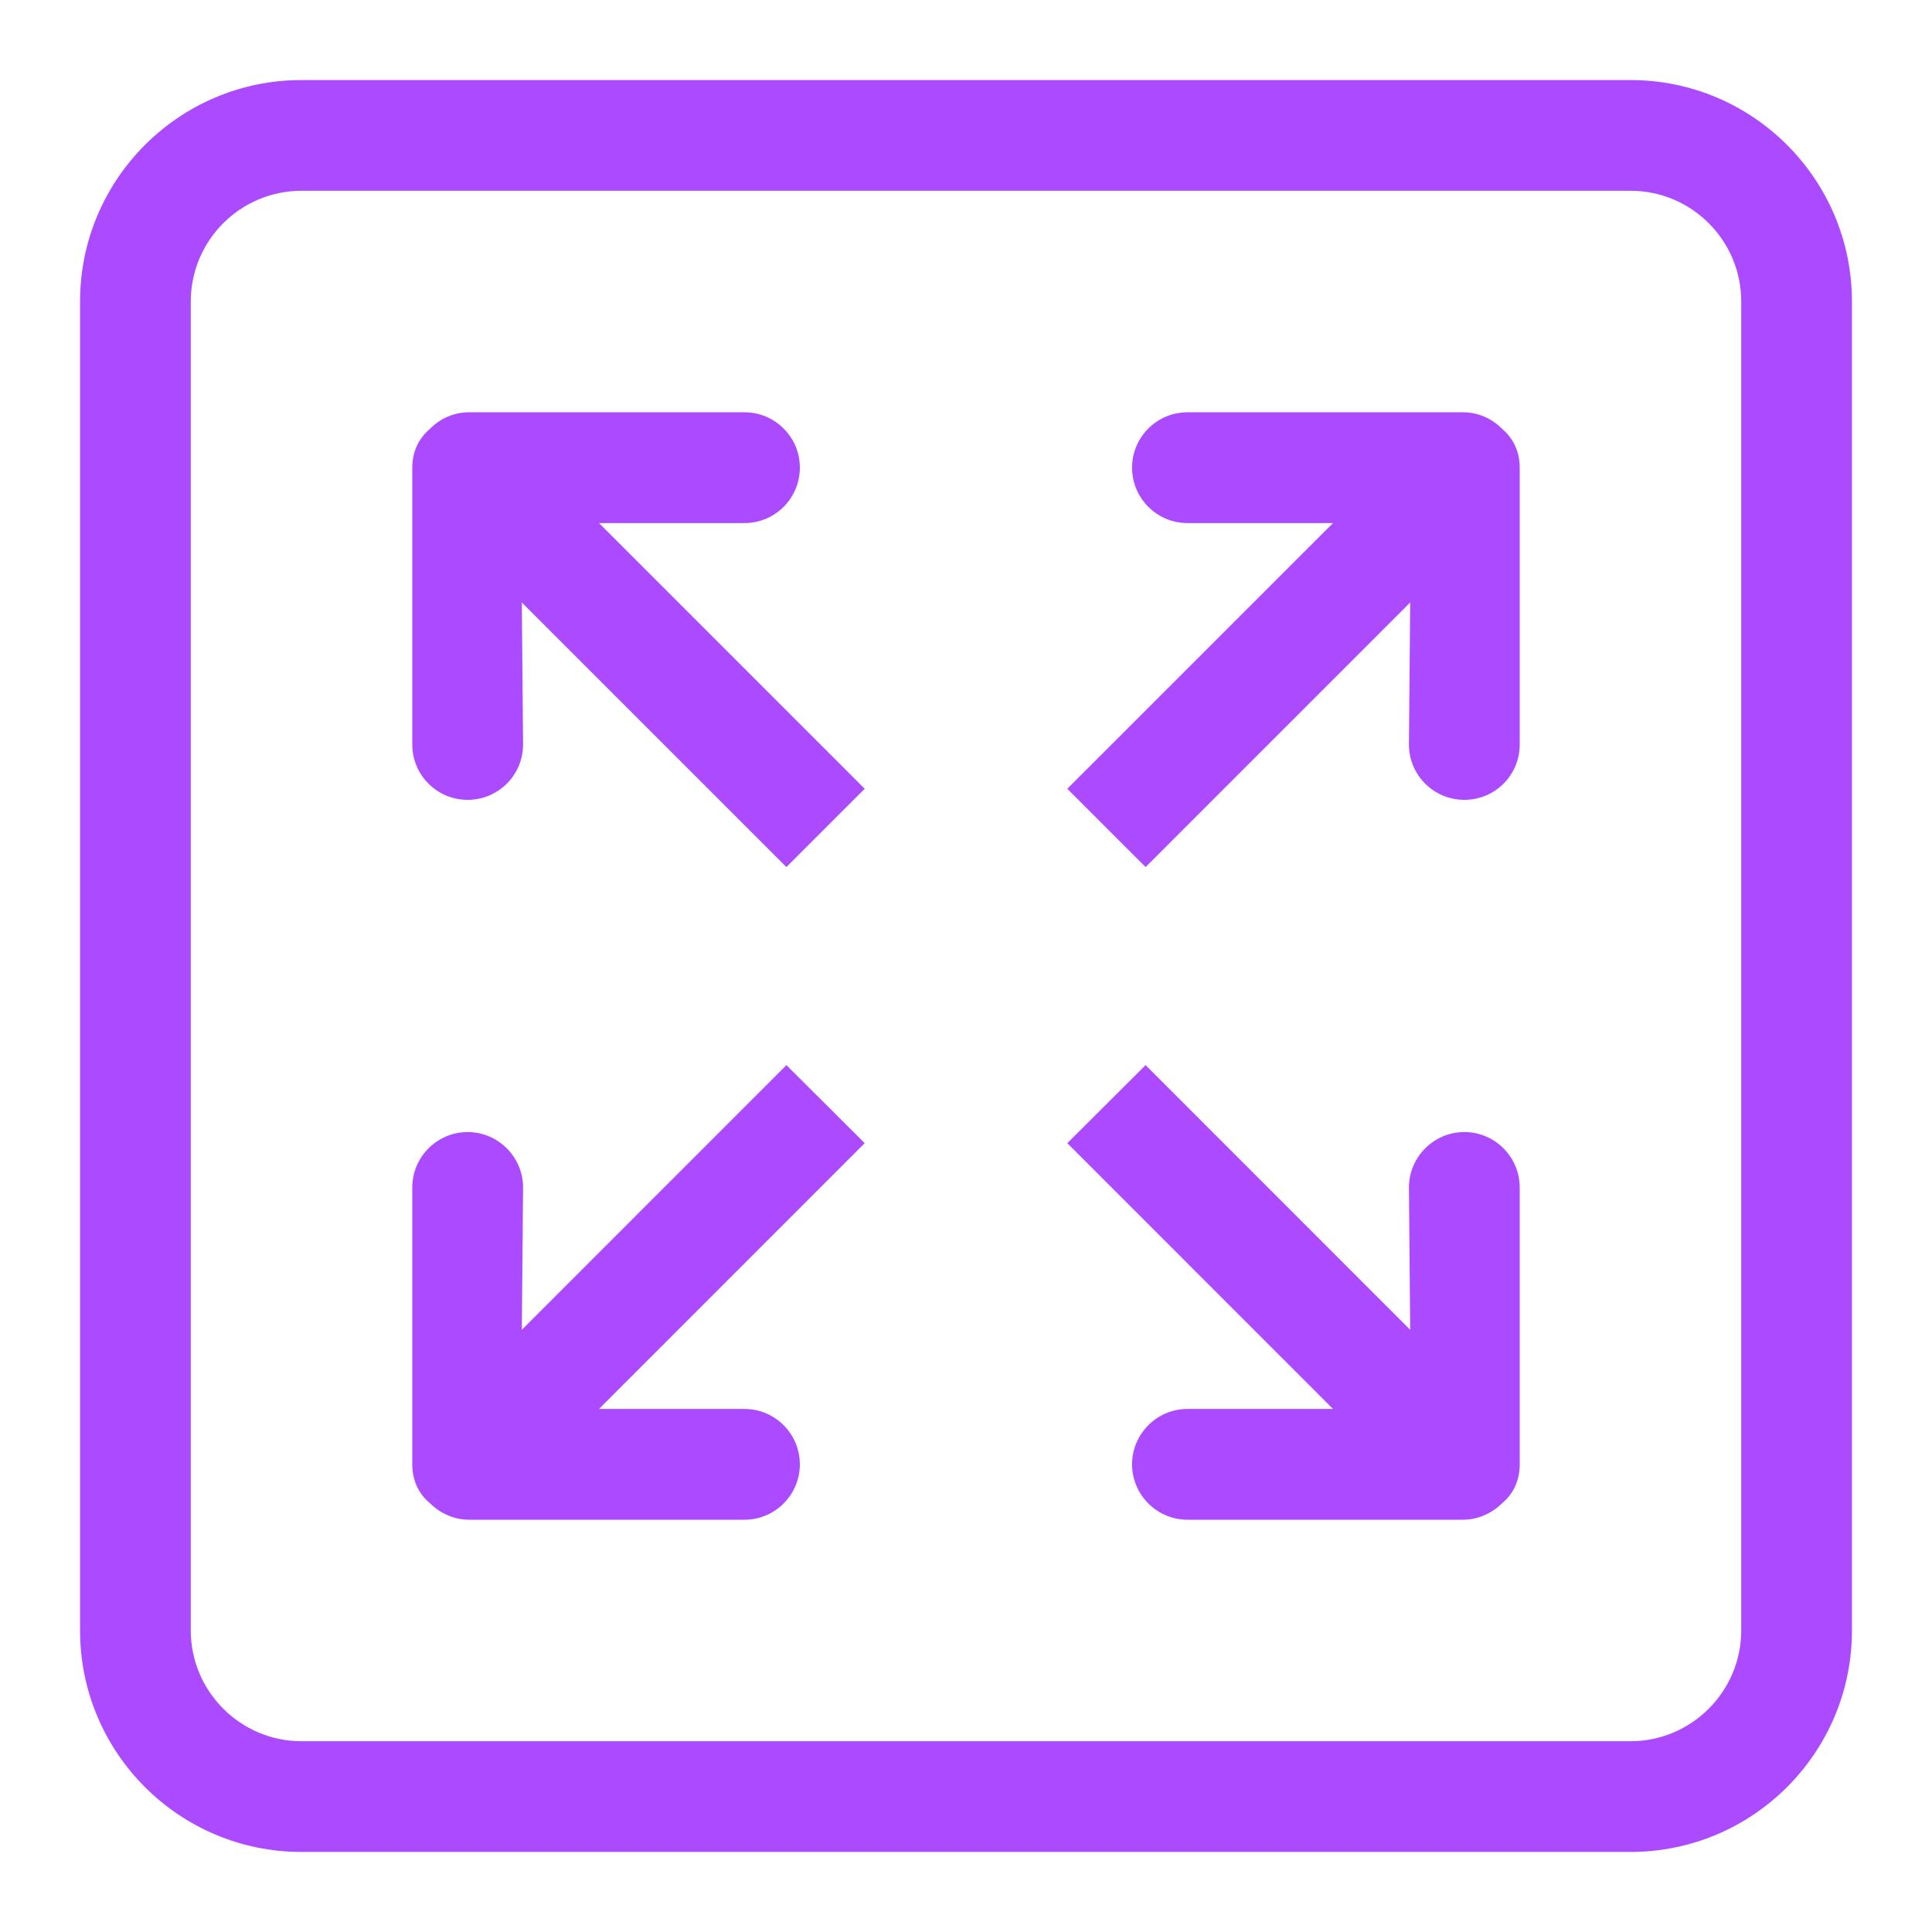 <svg width="23" height="23" viewBox="0 0 23 23" fill="none" xmlns="http://www.w3.org/2000/svg">
<path fill-rule="evenodd" clip-rule="evenodd" d="M17.414 4.908H14.137C13.773 4.908 13.477 5.204 13.477 5.567C13.477 5.932 13.773 6.227 14.137 6.227H15.869L12.706 9.39L13.638 10.322L16.788 7.172L16.773 8.863C16.773 9.228 17.069 9.522 17.433 9.522C17.797 9.522 18.092 9.228 18.092 8.863V5.567C18.092 5.372 18.011 5.215 17.884 5.107C17.764 4.984 17.598 4.908 17.414 4.908ZM20.729 19.41C20.729 20.135 20.138 20.729 19.41 20.729H3.59C2.862 20.729 2.271 20.135 2.271 19.41V3.59C2.271 2.862 2.862 2.271 3.59 2.271H19.41C20.138 2.271 20.729 2.862 20.729 3.59V19.41ZM19.41 0.953H3.59C2.134 0.953 0.953 2.134 0.953 3.59V19.41C0.953 20.867 2.134 22.047 3.59 22.047H19.41C20.866 22.047 22.047 20.867 22.047 19.41V3.59C22.047 2.134 20.866 0.953 19.41 0.953ZM9.362 12.68L6.212 15.831L6.227 14.137C6.227 13.774 5.931 13.477 5.567 13.477C5.204 13.477 4.908 13.774 4.908 14.137V17.433C4.908 17.63 4.989 17.789 5.117 17.894C5.236 18.013 5.402 18.092 5.586 18.092H8.863C9.227 18.092 9.522 17.795 9.522 17.433C9.522 17.07 9.227 16.773 8.863 16.773H7.131L10.294 13.609L9.362 12.68ZM17.433 13.477C17.069 13.477 16.773 13.774 16.773 14.137L16.788 15.831L13.638 12.68L12.706 13.609L15.869 16.773H14.137C13.773 16.773 13.477 17.07 13.477 17.433C13.477 17.795 13.773 18.092 14.137 18.092H17.414C17.598 18.092 17.764 18.013 17.884 17.894C18.011 17.789 18.092 17.63 18.092 17.433V14.137C18.092 13.774 17.797 13.477 17.433 13.477ZM8.863 6.227C9.227 6.227 9.522 5.932 9.522 5.567C9.522 5.204 9.227 4.908 8.863 4.908H5.586C5.402 4.908 5.236 4.984 5.117 5.107C4.989 5.215 4.908 5.372 4.908 5.567V8.863C4.908 9.228 5.204 9.522 5.567 9.522C5.931 9.522 6.227 9.228 6.227 8.863L6.212 7.172L9.362 10.322L10.294 9.39L7.131 6.227H8.863Z" fill="#AC4AFF"/>
</svg>
